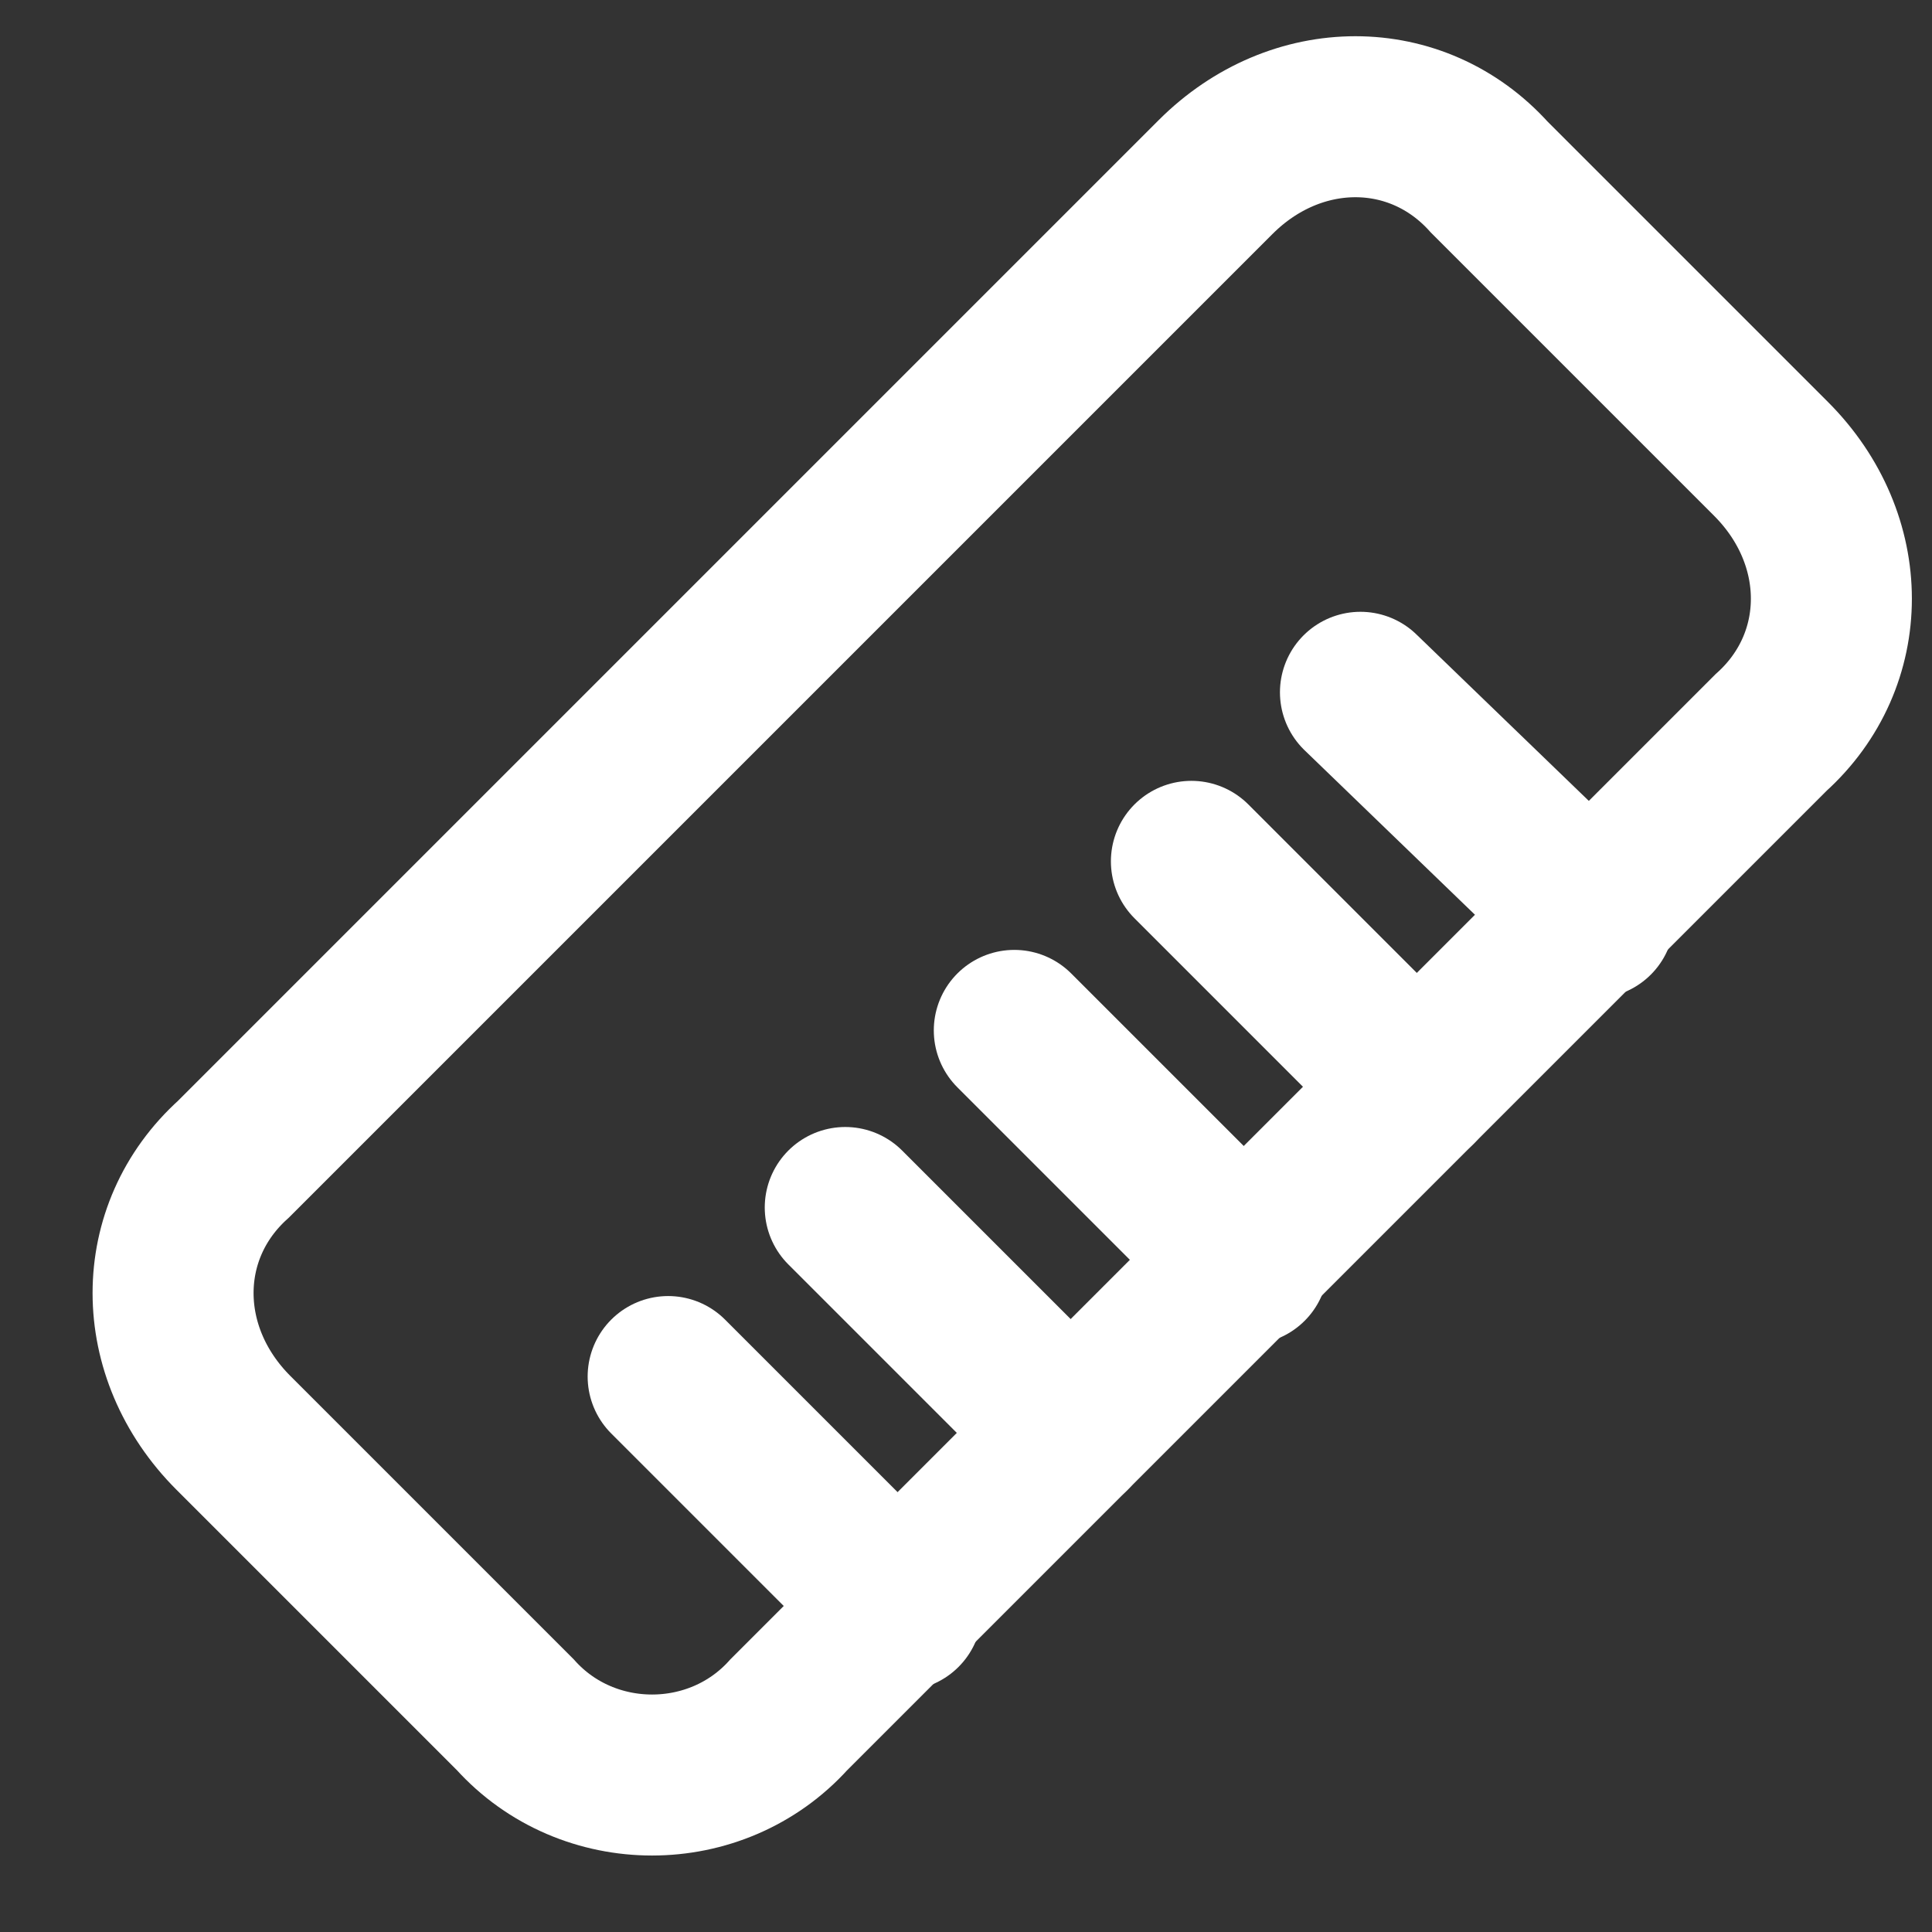 <?xml version="1.0" encoding="utf-8"?>
<!-- Generator: Adobe Illustrator 19.0.0, SVG Export Plug-In . SVG Version: 6.00 Build 0)  -->
<svg version="1.1" id="Layer_1" xmlns="http://www.w3.org/2000/svg" xmlns:xlink="http://www.w3.org/1999/xlink" x="0px" y="0px"
	 viewBox="-293 385 24 24" style="enable-background:new -293 385 24 24;" xml:space="preserve">
<rect x="-293" y="385" width="24" height="24" fill="#333333" stroke="none"/>
<style type="text/css">
	.st0{fill:none;stroke:#FFFFFF;stroke-width:2;stroke-miterlimit:10;}
	.st1{fill:none;stroke:#FFFFFF;stroke-width:2;stroke-linecap:round;stroke-miterlimit:10;}
</style>
<g>
	<path class="st0" d="M-286.6,406.3l-3.5-3.5c-1-1-1-2.5,0-3.4l12.2-12.2c1-1,2.5-1,3.4,0l3.5,3.5c1,1,1,2.5,0,3.4l-12.2,12.2
		C-284.1,407.3-285.7,407.3-286.6,406.3z"/>
	<line class="st1" x1="-273.2" y1="396.4" x2="-276.1" y2="393.6"/>
	<line class="st1" x1="-275.4" y1="398.5" x2="-278.2" y2="395.7"/>
	<line class="st1" x1="-277.5" y1="400.7" x2="-280.4" y2="397.8"/>
	<line class="st1" x1="-279.7" y1="402.8" x2="-282.5" y2="400"/>
	<line class="st1" x1="-281.8" y1="405" x2="-284.7" y2="402.1"/>
</g>
</svg>
